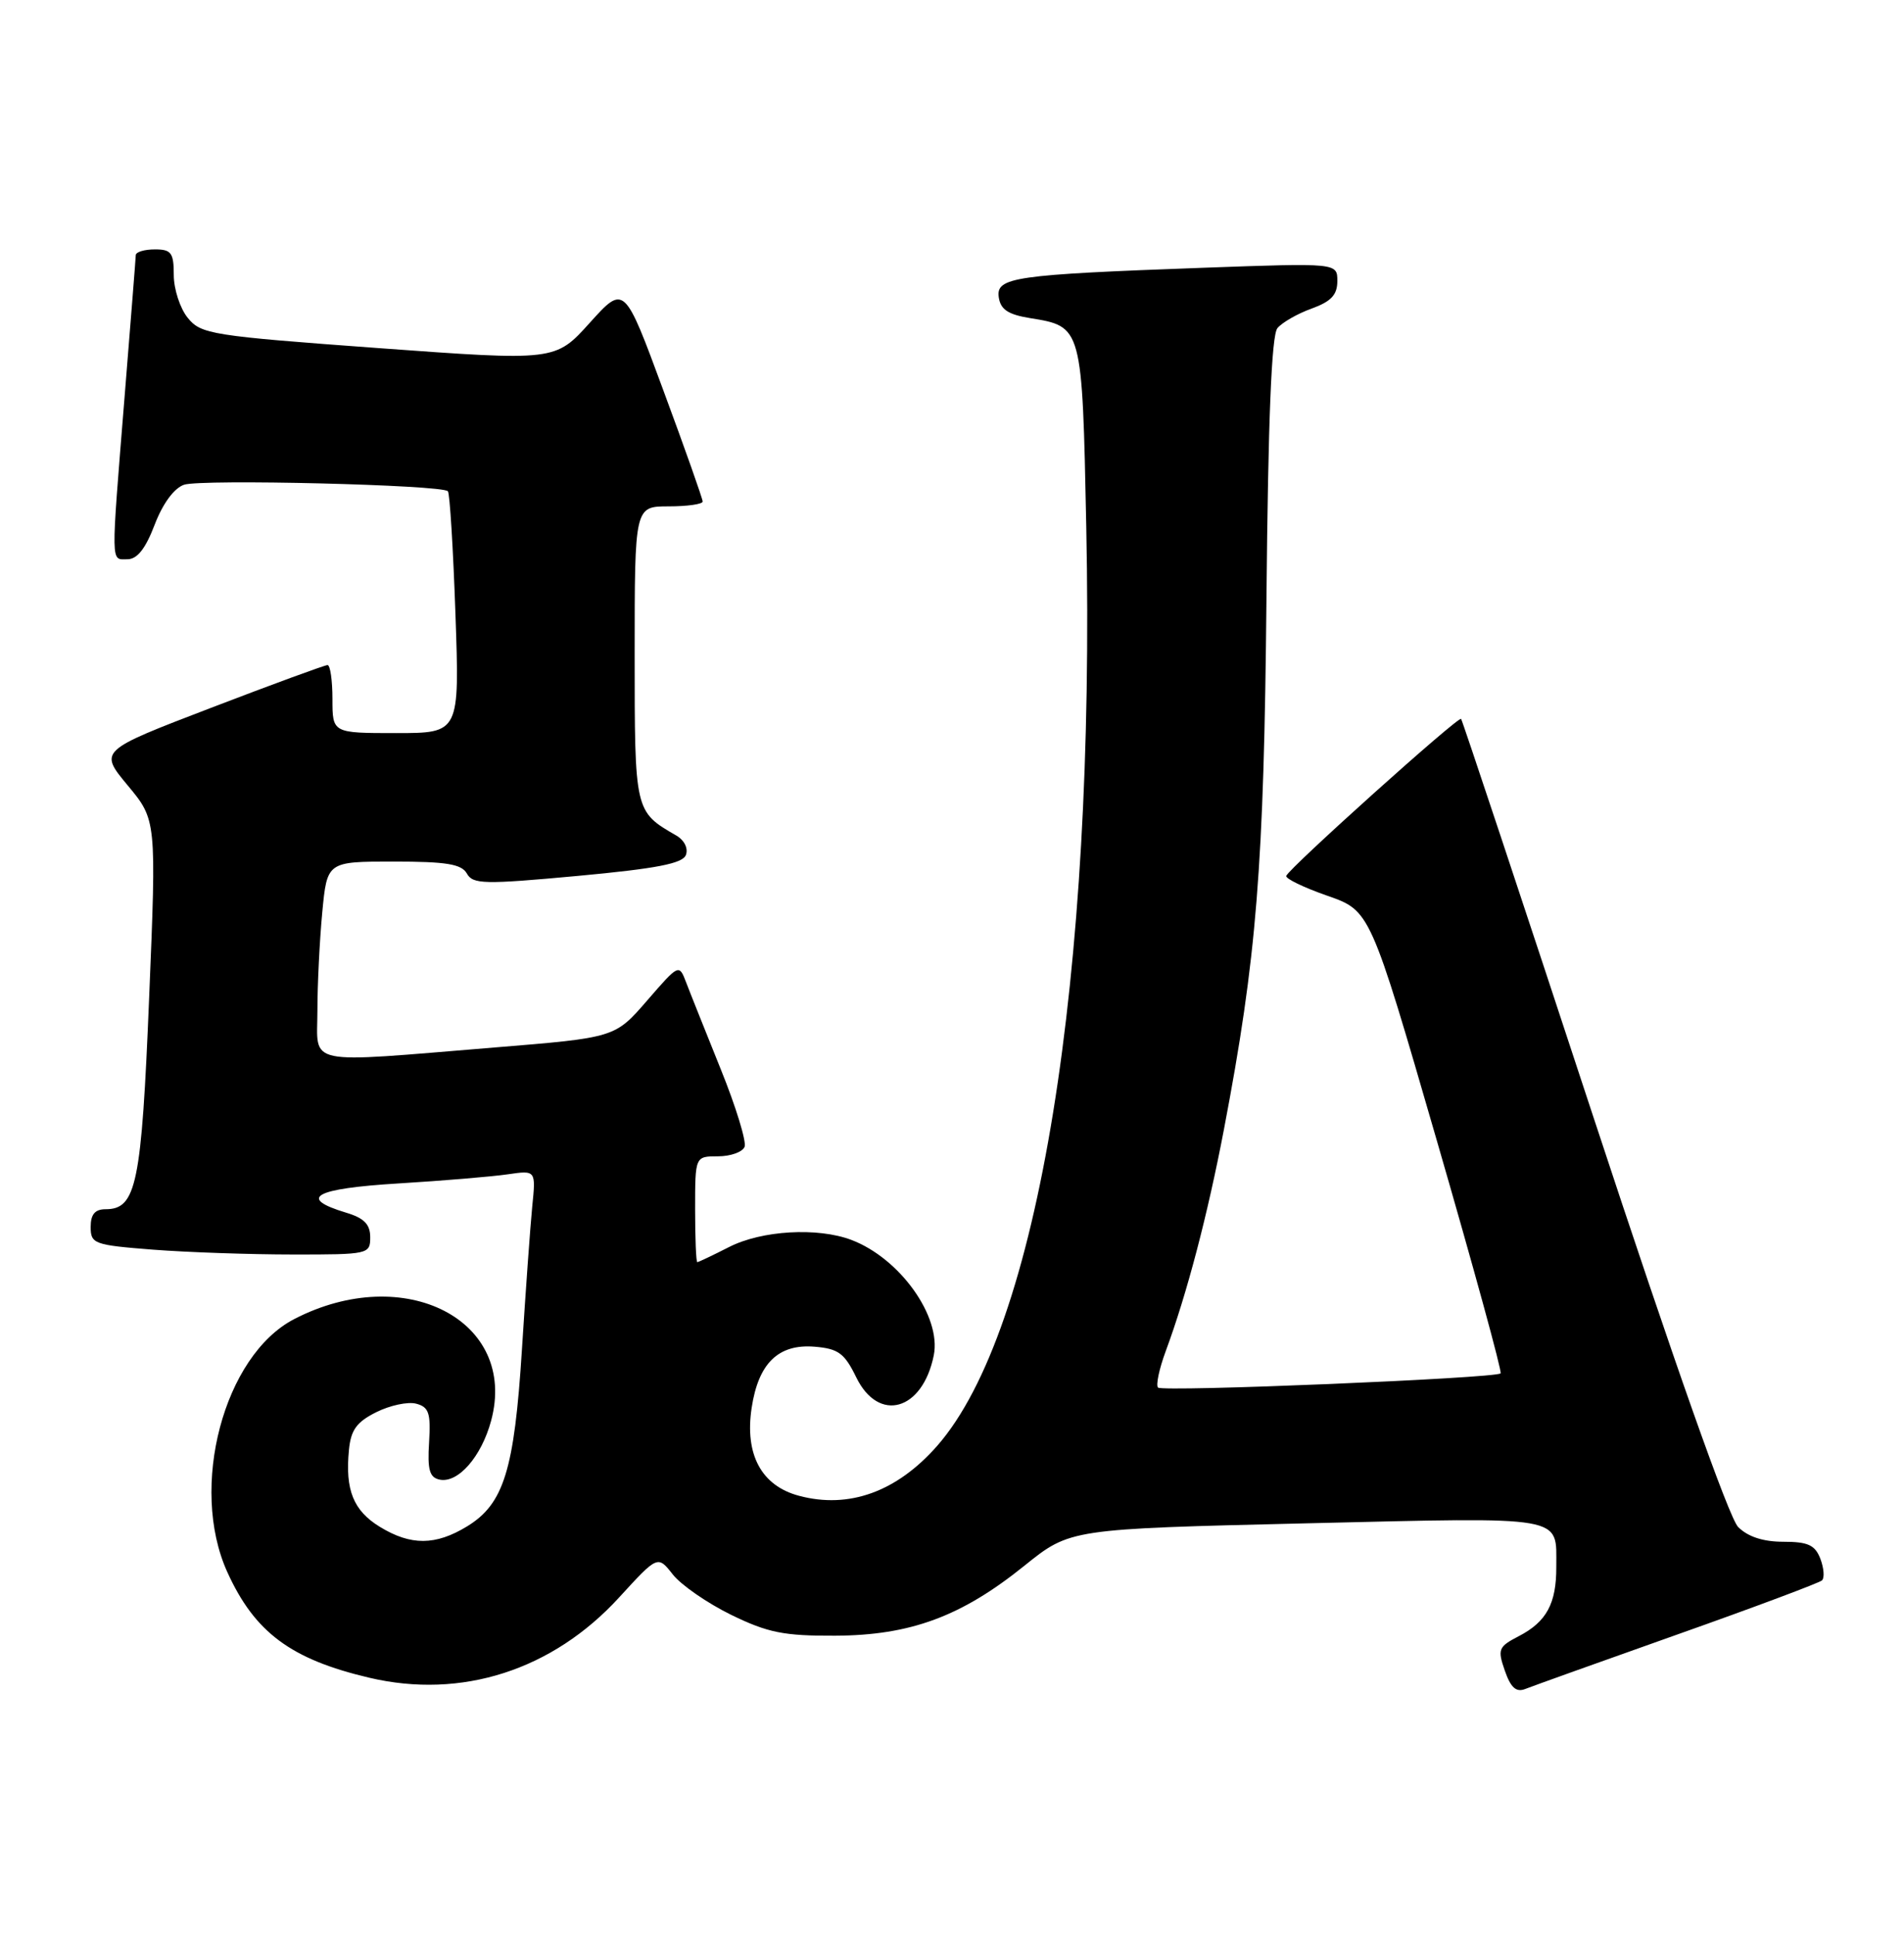 <?xml version="1.0" encoding="UTF-8" standalone="no"?>
<!DOCTYPE svg PUBLIC "-//W3C//DTD SVG 1.1//EN" "http://www.w3.org/Graphics/SVG/1.1/DTD/svg11.dtd" >
<svg xmlns="http://www.w3.org/2000/svg" xmlns:xlink="http://www.w3.org/1999/xlink" version="1.1" viewBox="0 0 252 256">
 <g >
 <path fill="currentColor"
d=" M 222.00 216.27 C 232.18 212.67 240.79 209.44 241.15 209.11 C 241.50 208.77 241.40 207.49 240.93 206.25 C 240.23 204.43 239.29 204.00 236.03 204.00 C 233.37 204.00 231.34 203.34 230.05 202.05 C 228.84 200.84 221.54 180.16 210.89 147.80 C 201.43 119.03 193.55 95.33 193.38 95.12 C 193.05 94.71 170.67 114.81 170.24 115.89 C 170.10 116.25 172.55 117.43 175.67 118.52 C 181.35 120.50 181.35 120.50 190.17 150.92 C 195.02 167.65 198.82 181.51 198.61 181.72 C 197.97 182.37 153.86 184.20 153.27 183.60 C 152.96 183.30 153.42 181.12 154.29 178.77 C 157.10 171.18 159.83 160.75 161.98 149.50 C 166.34 126.64 167.29 114.77 167.62 79.14 C 167.84 55.50 168.29 44.36 169.07 43.42 C 169.69 42.67 171.73 41.50 173.60 40.83 C 176.18 39.89 177.00 39.02 177.00 37.19 C 177.00 34.79 177.00 34.79 159.25 35.43 C 134.18 36.34 131.81 36.68 132.19 39.34 C 132.43 40.96 133.43 41.62 136.32 42.09 C 143.25 43.21 143.23 43.14 143.77 69.68 C 144.99 129.50 137.43 176.05 124.03 191.32 C 118.69 197.39 112.36 199.68 105.76 197.92 C 100.78 196.60 98.55 192.47 99.48 186.30 C 100.37 180.38 103.02 177.80 107.81 178.19 C 110.96 178.45 111.77 179.05 113.33 182.25 C 116.30 188.32 122.12 186.66 123.59 179.32 C 124.61 174.20 119.10 166.49 112.68 164.06 C 108.20 162.37 100.82 162.80 96.50 165.00 C 94.34 166.10 92.45 167.00 92.29 167.00 C 92.13 167.00 92.00 163.85 92.00 160.00 C 92.00 153.00 92.00 153.00 95.03 153.00 C 96.70 153.00 98.28 152.43 98.55 151.74 C 98.81 151.04 97.40 146.43 95.40 141.49 C 93.41 136.54 91.34 131.38 90.82 130.01 C 89.87 127.52 89.87 127.52 85.63 132.41 C 81.39 137.30 81.39 137.30 65.44 138.60 C 39.96 140.68 42.00 141.10 42.01 133.75 C 42.01 130.31 42.30 124.46 42.65 120.75 C 43.29 114.00 43.29 114.00 52.09 114.00 C 59.09 114.00 61.08 114.33 61.79 115.58 C 62.58 117.01 64.07 117.04 76.44 115.90 C 86.90 114.93 90.35 114.26 90.78 113.13 C 91.11 112.26 90.58 111.18 89.52 110.56 C 83.99 107.37 84.00 107.42 84.00 86.50 C 84.00 67.00 84.00 67.00 88.50 67.00 C 90.97 67.00 93.00 66.71 93.00 66.36 C 93.00 66.01 90.67 59.41 87.81 51.69 C 82.63 37.65 82.63 37.65 78.06 42.71 C 73.50 47.77 73.50 47.77 50.10 46.06 C 27.98 44.44 26.60 44.22 24.85 42.06 C 23.83 40.81 23.00 38.25 23.00 36.39 C 23.00 33.44 22.67 33.00 20.50 33.00 C 19.12 33.00 17.99 33.34 17.97 33.75 C 17.96 34.16 17.29 42.60 16.49 52.50 C 14.66 75.22 14.64 74.00 16.86 74.00 C 18.16 74.00 19.26 72.60 20.47 69.43 C 21.54 66.63 23.04 64.59 24.36 64.14 C 26.63 63.37 58.53 64.15 59.28 65.00 C 59.53 65.28 59.98 72.59 60.28 81.25 C 60.83 97.00 60.83 97.00 52.42 97.00 C 44.00 97.00 44.00 97.00 44.00 92.50 C 44.00 90.03 43.71 88.00 43.35 88.00 C 42.99 88.00 36.04 90.55 27.90 93.67 C 13.10 99.34 13.10 99.34 16.90 103.92 C 20.71 108.50 20.71 108.50 19.74 132.00 C 18.73 156.69 18.05 160.00 13.98 160.00 C 12.57 160.00 12.00 160.68 12.00 162.35 C 12.00 164.58 12.44 164.74 20.25 165.35 C 24.79 165.70 33.11 165.99 38.75 165.99 C 48.77 166.00 49.00 165.95 49.00 163.71 C 49.00 162.00 48.19 161.17 45.82 160.46 C 39.35 158.51 41.57 157.27 52.71 156.59 C 58.64 156.23 65.17 155.68 67.21 155.38 C 70.93 154.84 70.93 154.84 70.44 159.67 C 70.18 162.33 69.57 170.82 69.08 178.55 C 68.07 194.53 66.68 199.00 61.81 201.97 C 57.64 204.51 54.38 204.53 50.28 202.03 C 46.78 199.89 45.67 197.16 46.18 191.89 C 46.43 189.21 47.19 188.16 49.79 186.86 C 51.61 185.95 53.98 185.44 55.08 185.73 C 56.76 186.17 57.03 186.97 56.79 190.84 C 56.56 194.49 56.85 195.50 58.19 195.78 C 60.63 196.28 63.72 192.74 65.00 187.99 C 68.58 174.72 53.57 166.97 38.95 174.53 C 29.62 179.35 25.00 196.79 30.08 208.00 C 33.70 215.98 38.49 219.55 48.87 221.99 C 61.09 224.87 73.15 220.99 81.96 211.35 C 87.05 205.79 87.05 205.79 89.05 208.33 C 90.15 209.73 93.63 212.13 96.77 213.67 C 101.62 216.03 103.73 216.46 110.50 216.43 C 120.50 216.39 127.25 213.89 135.61 207.15 C 141.64 202.30 141.64 202.30 172.96 201.56 C 207.61 200.75 205.96 200.46 205.98 207.32 C 206.00 212.17 204.69 214.59 201.02 216.49 C 198.32 217.89 198.18 218.22 199.17 221.06 C 199.95 223.31 200.67 223.95 201.87 223.48 C 202.77 223.12 211.82 219.88 222.00 216.27 Z "/>
</g>
</svg>